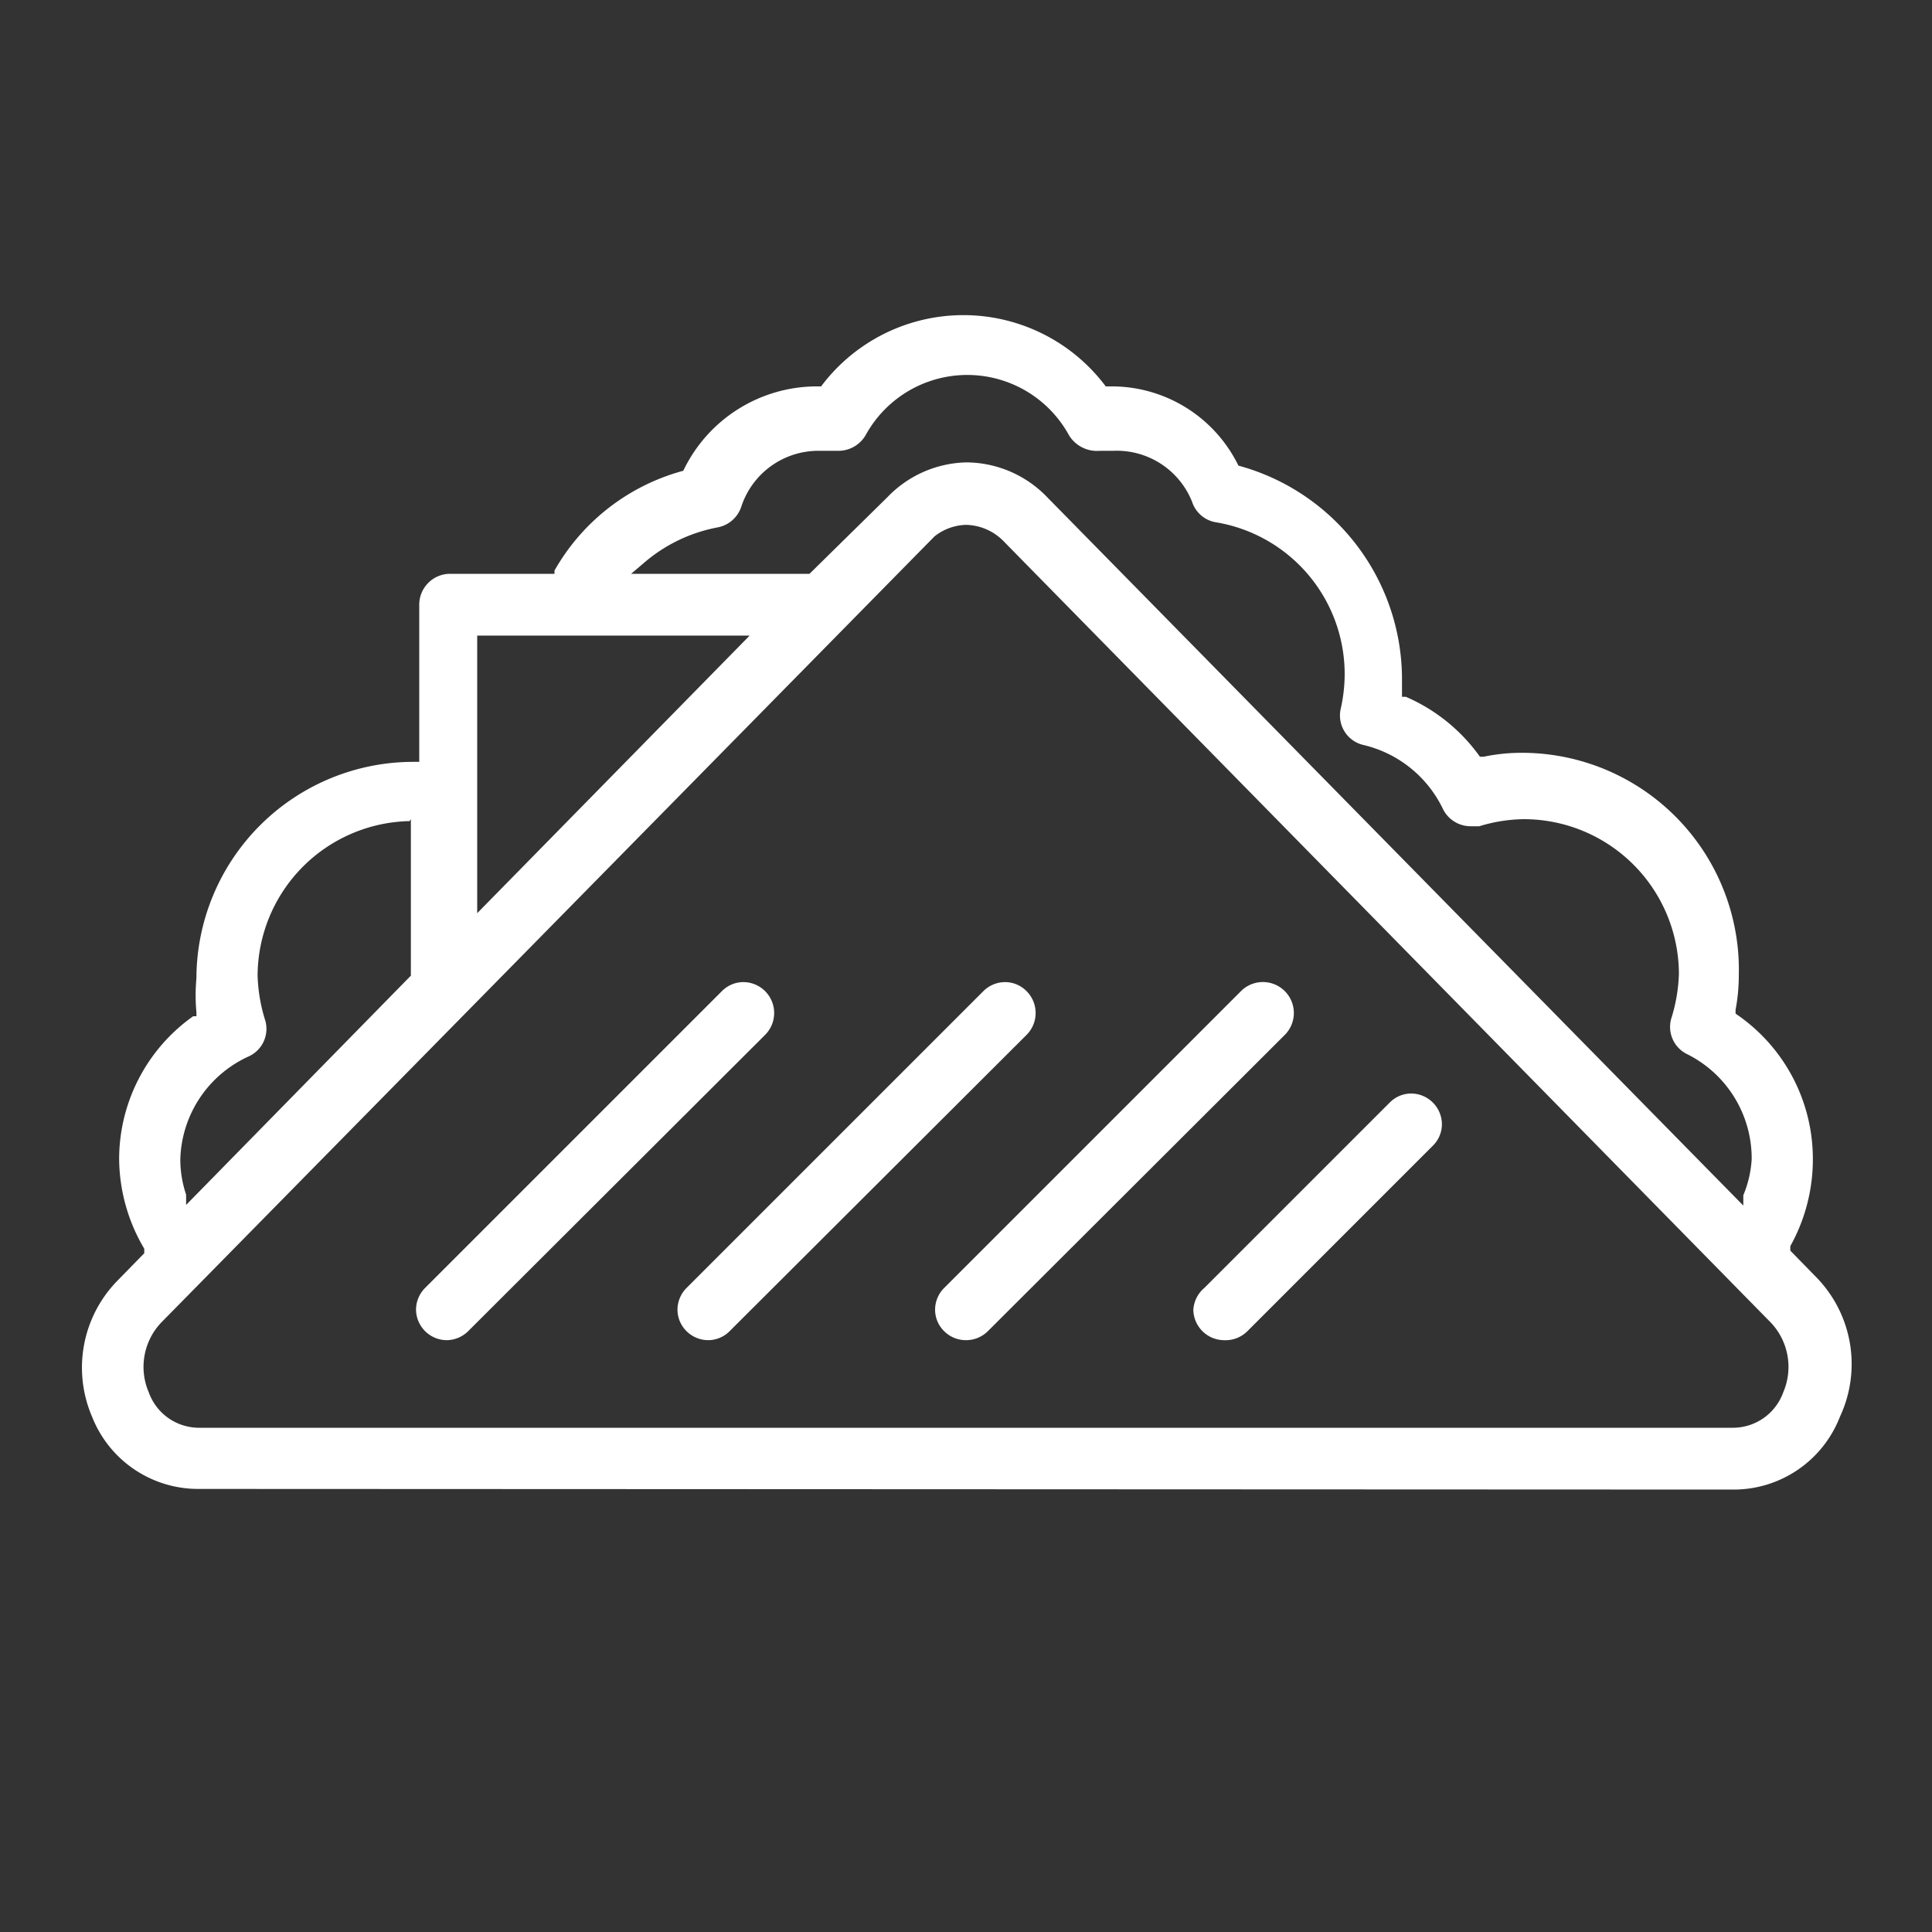 <svg xmlns="http://www.w3.org/2000/svg" viewBox="0 0 30 30"><rect x="0" y="0" width="30" height="30" fill="#333333" stroke="none"/><defs><style>.cls-1{fill:#fff;}.cls-2{fill:none;}</style></defs><g id="레이어_2" data-name="레이어 2"><g id="레이어_1-2" data-name="레이어 1"><path class="cls-1" d="M3.07,23.12A1.77,1.77,0,0,1,1.43,22a1.93,1.93,0,0,1,.39-2.11l.42-.43,0-.07A2.77,2.77,0,0,1,1.85,18,2.72,2.72,0,0,1,3,15.78l.05,0v-.06a2.89,2.89,0,0,1,0-.53,3.37,3.37,0,0,1,3.36-3.36h.1V9.39a.48.48,0,0,1,.47-.48H8.61l0-.05a3.28,3.28,0,0,1,2-1.55A2.3,2.3,0,0,1,12.7,6h.05l0,0a2.76,2.76,0,0,1,4.42,0l0,0h.06a2.19,2.19,0,0,1,2,1.23,3.44,3.44,0,0,1,2.54,3.28c0,.08,0,.31,0,.31l.06,0a2.75,2.75,0,0,1,1.15.93l0,0h.06a2.86,2.86,0,0,1,.53-.06A3.37,3.37,0,0,1,27,15.15a2.89,2.89,0,0,1-.05.53v.06l0,0A2.72,2.72,0,0,1,28.15,18a2.77,2.77,0,0,1-.35,1.35l0,.07.42.43A1.93,1.93,0,0,1,28.57,22a1.77,1.77,0,0,1-1.65,1.13ZM15,8.15a.82.82,0,0,0-.49.18L2.5,20.54a1,1,0,0,0-.19,1.08.83.83,0,0,0,.76.55H26.92a.83.83,0,0,0,.77-.55,1,1,0,0,0-.19-1.08L15.57,8.39A.84.84,0,0,0,15,8.15Zm-8.64,4.6A2.41,2.41,0,0,0,4,15.15a2.56,2.56,0,0,0,.12.7.47.47,0,0,1-.25.55A1.81,1.81,0,0,0,2.8,18a1.71,1.71,0,0,0,.09.55l0,.16,3.49-3.56,0-2.43ZM15,7.18a1.75,1.75,0,0,1,1.26.54l10.81,11,0-.16A1.71,1.71,0,0,0,27.2,18a1.81,1.81,0,0,0-1-1.63.47.47,0,0,1-.25-.55,2.56,2.56,0,0,0,.12-.7,2.41,2.41,0,0,0-2.41-2.4,2.44,2.44,0,0,0-.69.11l-.13,0a.48.48,0,0,1-.43-.26,1.84,1.84,0,0,0-1.23-1,.47.47,0,0,1-.36-.57,2.46,2.46,0,0,0,.06-.53,2.39,2.39,0,0,0-2-2.36.47.47,0,0,1-.37-.32A1.26,1.26,0,0,0,17.29,7l-.21,0h0a.51.51,0,0,1-.48-.24,1.8,1.8,0,0,0-3.16,0A.49.49,0,0,1,13,7l-.29,0a1.26,1.26,0,0,0-1.2.87.48.48,0,0,1-.37.32A2.44,2.44,0,0,0,10,8.74l-.2.17h2.77l1.21-1.19A1.75,1.75,0,0,1,15,7.18Zm-7.59,7,4.23-4.31H7.41Z"/><path class="cls-1" d="M6.93,20.81a.48.48,0,0,1-.47-.47A.48.48,0,0,1,6.6,20l4.61-4.61a.47.47,0,0,1,.33-.14.48.48,0,0,1,.34.82l-4.61,4.6A.48.48,0,0,1,6.93,20.81Z"/><path class="cls-1" d="M11,20.81a.48.48,0,0,1-.34-.14.47.47,0,0,1-.14-.33.48.48,0,0,1,.14-.34l4.61-4.61a.48.48,0,0,1,.34-.14.47.47,0,0,1,.33.14.48.48,0,0,1,0,.68l-4.61,4.6A.47.47,0,0,1,11,20.81Z"/><path class="cls-1" d="M15,20.81a.48.48,0,0,1-.34-.14.47.47,0,0,1-.14-.33.48.48,0,0,1,.14-.34l4.61-4.61a.48.48,0,0,1,.68.68l-4.61,4.6A.48.48,0,0,1,15,20.81Z"/><path class="cls-1" d="M19,20.81a.48.48,0,0,1-.47-.47A.48.48,0,0,1,18.7,20l2.88-2.88a.47.47,0,0,1,.33-.14.48.48,0,0,1,.48.48.47.47,0,0,1-.14.33l-2.88,2.88A.48.48,0,0,1,19,20.81Z"/><rect class="cls-2" width="30" height="30"/></g></g></svg>